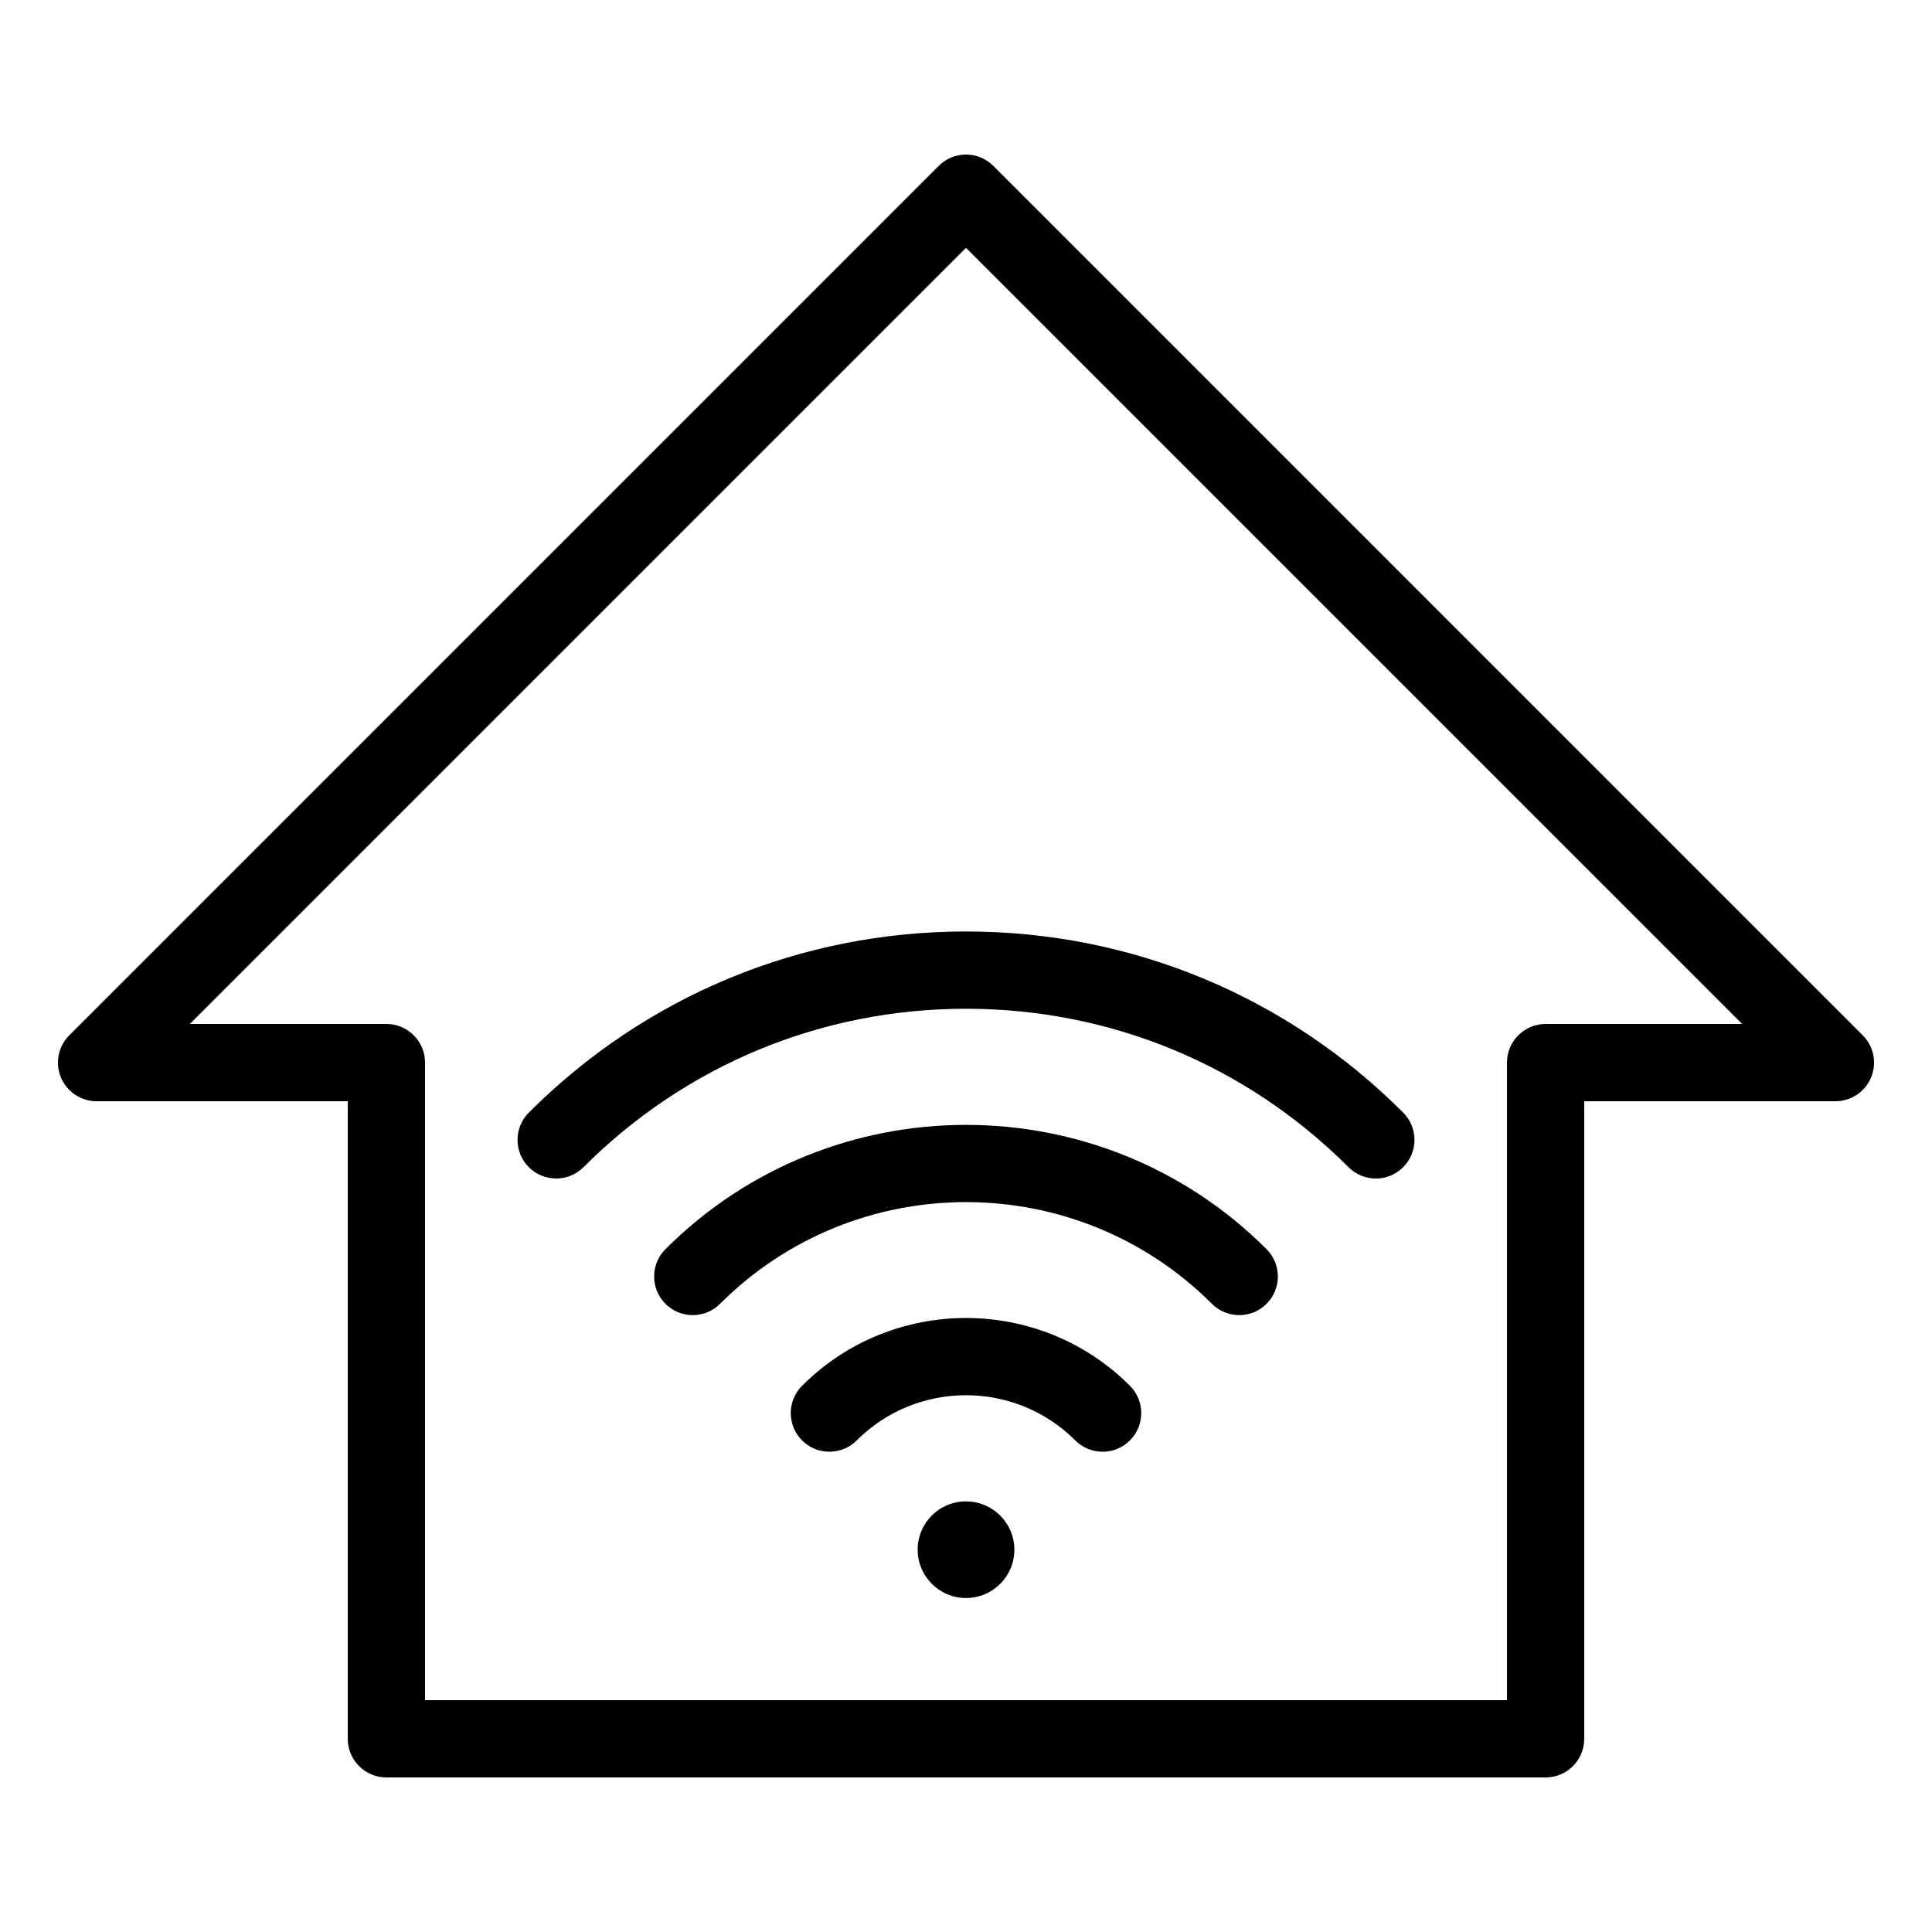 <svg fill="#000000" xmlns="http://www.w3.org/2000/svg" xmlns:xlink="http://www.w3.org/1999/xlink" version="1.1" x="0px" y="0px" viewBox="0 0 100 100" enable-background="new 0 0 100 100" xml:space="preserve"><g><path d="M51.414,8.586c-0.781-0.781-2.047-0.781-2.828,0l-45,45c-0.572,0.572-0.743,1.432-0.434,2.179C3.462,56.513,4.191,57,5,57   h13v33c0,1.104,0.896,2,2,2h60c1.104,0,2-0.896,2-2V57h13c0.809,0,1.538-0.487,1.848-1.235c0.31-0.747,0.139-1.607-0.434-2.179   L51.414,8.586z M80,53c-1.104,0-2,0.896-2,2v33H22V55c0-1.104-0.896-2-2-2H9.828L50,12.829L90.172,53H80z"></path><path d="M41.515,71.728c-0.781,0.781-0.781,2.047,0,2.828c0.781,0.781,2.047,0.781,2.828,0c3.119-3.119,8.195-3.119,11.314,0   c0.391,0.391,0.902,0.586,1.414,0.586s1.023-0.195,1.414-0.586c0.781-0.781,0.781-2.047,0-2.829   C53.806,67.05,46.192,67.049,41.515,71.728z"></path><path d="M34.443,64.657c-0.781,0.781-0.781,2.047,0,2.828s2.047,0.781,2.828,0c7.02-7.019,18.439-7.017,25.457,0   c0.391,0.391,0.902,0.586,1.414,0.586s1.023-0.195,1.414-0.586c0.781-0.781,0.781-2.047,0-2.828   C56.979,56.08,43.022,56.079,34.443,64.657z"></path><path d="M27.373,57.586c-0.781,0.781-0.781,2.047,0,2.828c0.781,0.781,2.047,0.781,2.828,0c5.288-5.289,12.319-8.201,19.799-8.201   s14.511,2.913,19.799,8.201C70.189,60.805,70.701,61,71.213,61s1.023-0.195,1.414-0.586c0.781-0.781,0.781-2.047,0-2.828   C66.584,51.542,58.548,48.213,50,48.213S33.416,51.542,27.373,57.586z"></path><path d="M50.003,77.713h-0.011c-1.38,0-2.494,1.119-2.494,2.5s1.124,2.5,2.505,2.5s2.5-1.119,2.5-2.5S51.384,77.713,50.003,77.713z   "></path></g></svg>